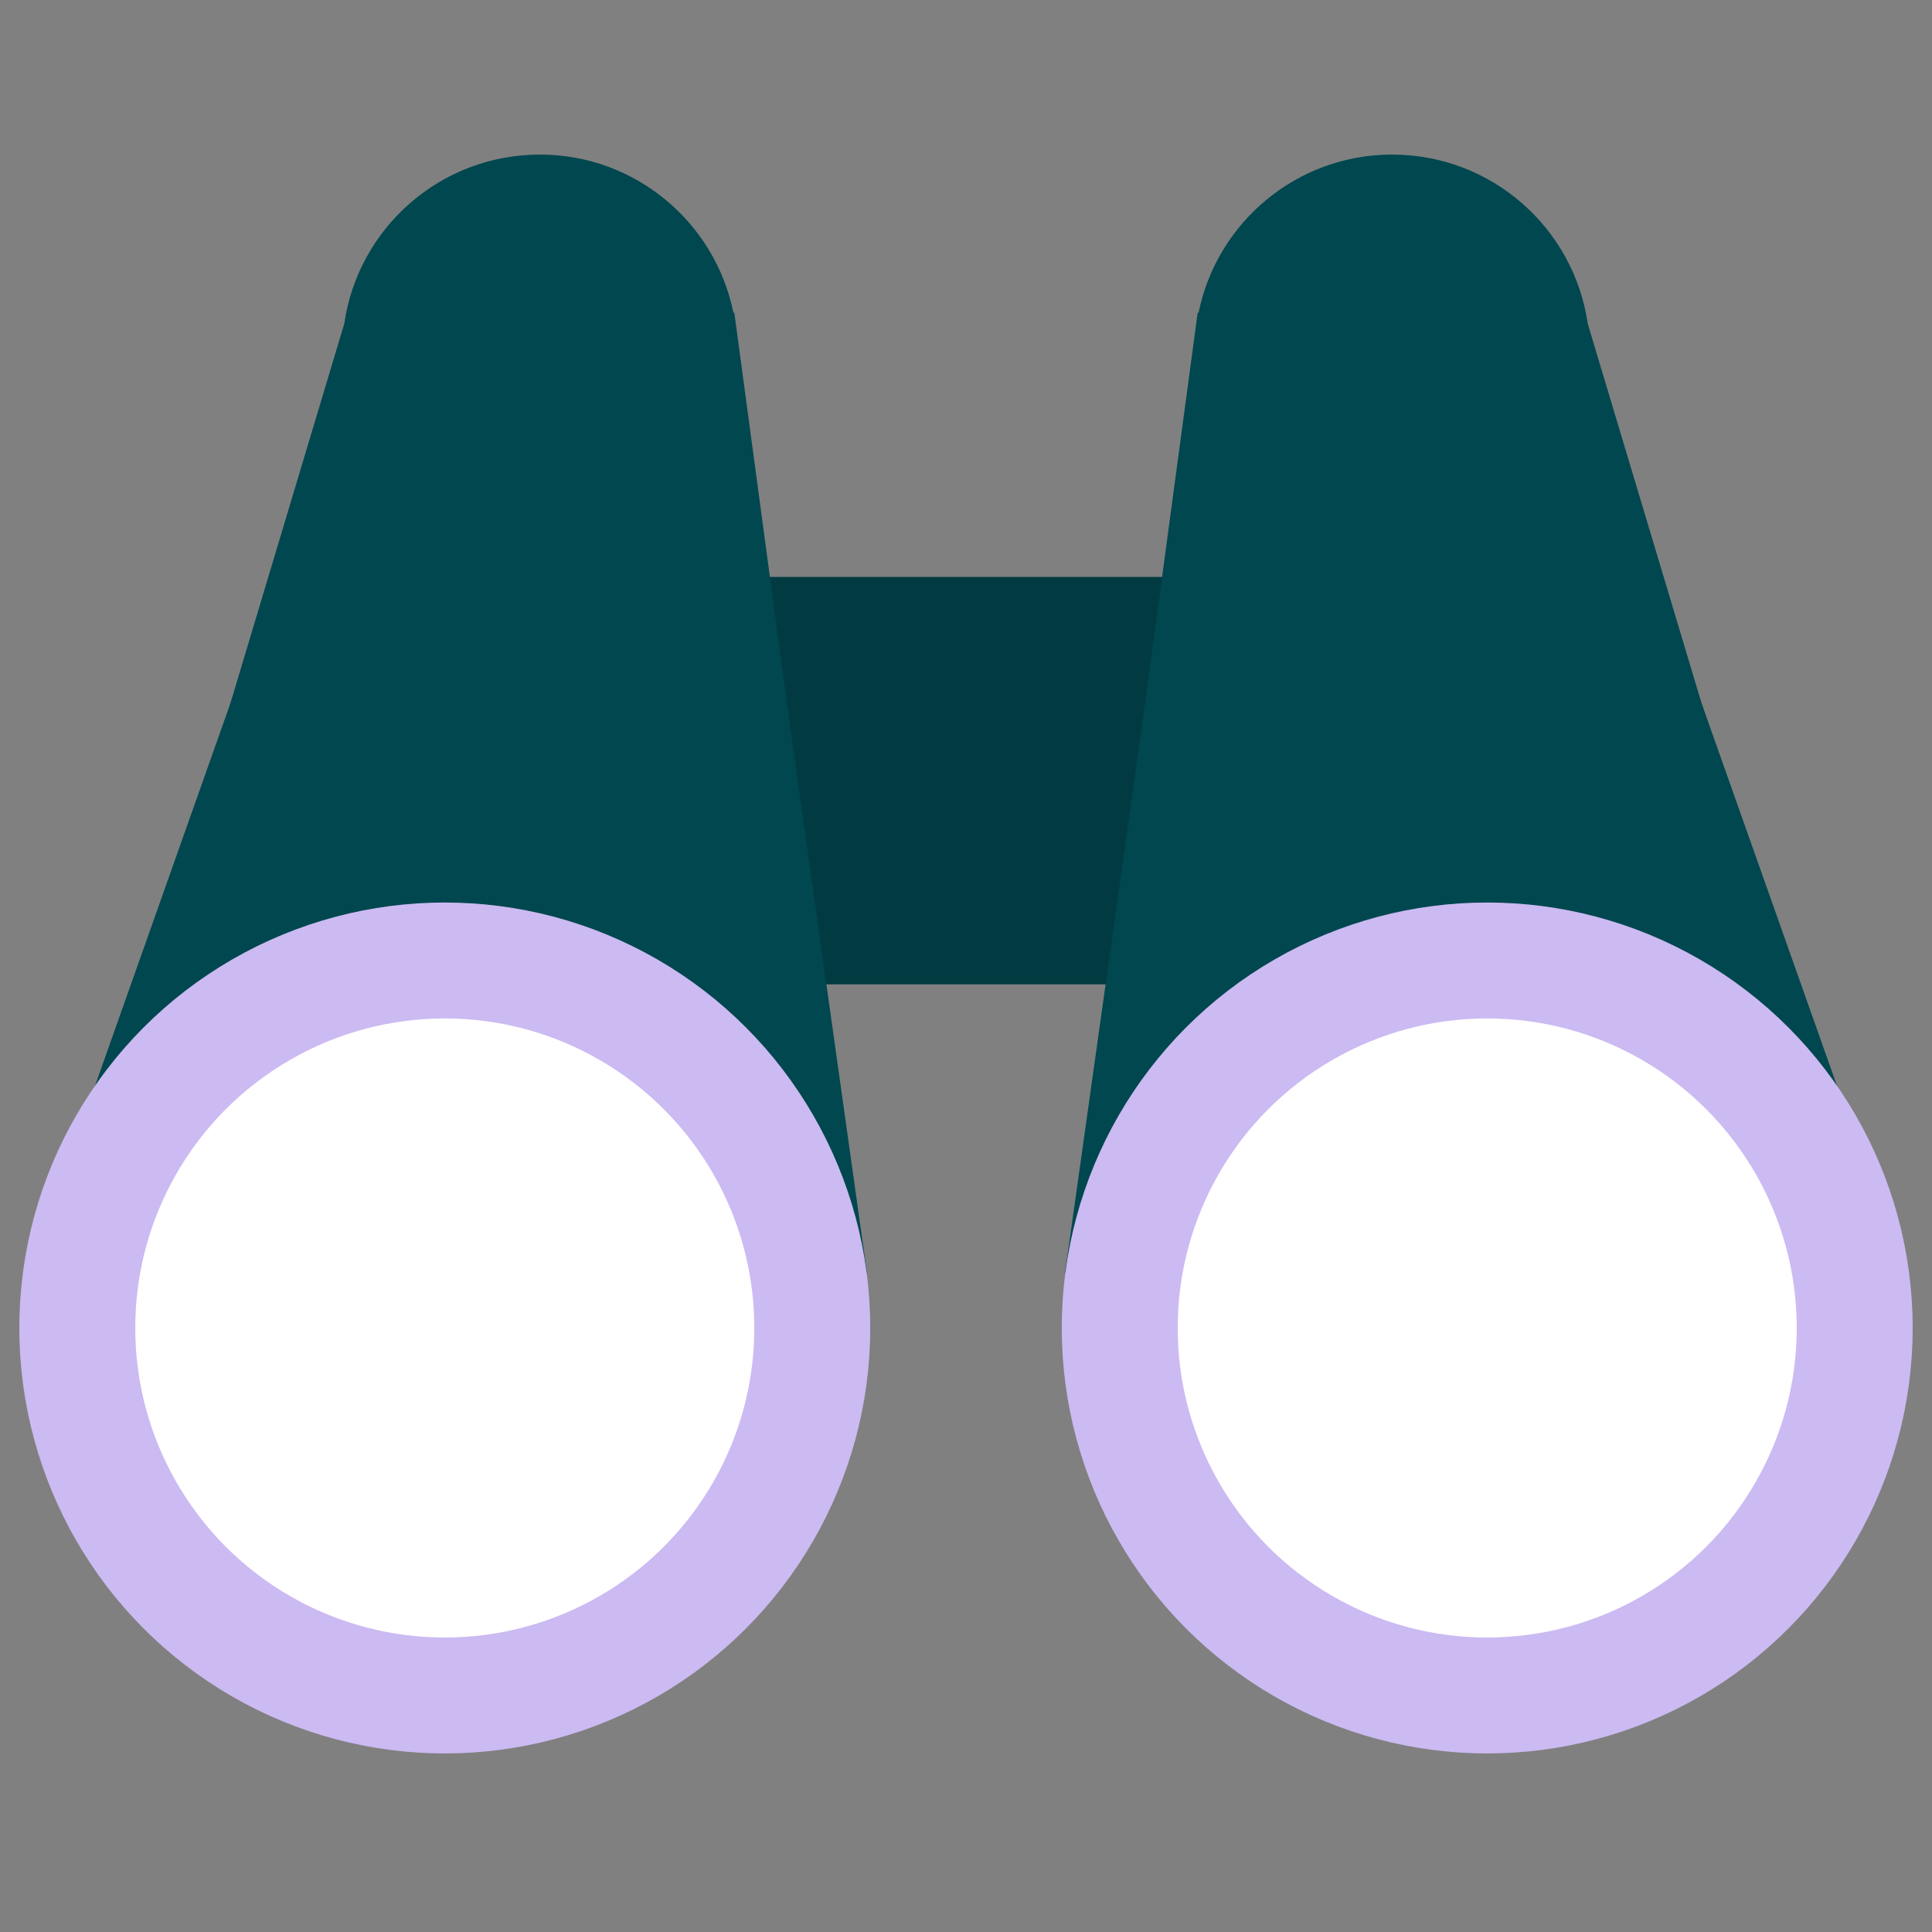 <svg height="50" viewBox="0 0 50 50" width="50" xmlns="http://www.w3.org/2000/svg"><rect x="0" y="0" width="50" height="50" fill="#808080" stroke="none"/><g fill="none" fill-rule="evenodd" transform="translate(2 4)"><path d="m17.883 10.932h11.248v10.542h-11.248z" fill="#00474f" fill-rule="nonzero"/><path d="m17.883 10.932h11.248v10.542h-11.248z" fill="#070707" fill-rule="nonzero" opacity=".2"/><path d="m11.97 0c2.473 0 4.536 1.756 5.01 4.09l.024.001 1.78 13.218-15.142-2.036 3.268-10.897c.357-2.474 2.487-4.375 5.06-4.375z" fill="#00474f"/><path d="m11.459 6.135c3.229 0 5.92 2.302 6.521 5.355l.002 0.0.007.043c.039.207.069.417.089.629l2.359 16.779-20.436-3.546 4.959-14.01c.641-3.001 3.308-5.251 6.5-5.251z" fill="#00474f"/><circle cx="9.511" cy="30.368" fill="#fff" r="9.511" stroke="#ccbaf2" stroke-linecap="square" stroke-linejoin="round" stroke-width="3"/><g transform="matrix(-1 0 0 1 46 0)"><path d="m11.97 0c2.473 0 4.536 1.756 5.01 4.09l.024.001 1.78 13.218-15.142-2.036 3.268-10.897c.357-2.474 2.487-4.375 5.06-4.375z" fill="#00474f"/><path d="m11.459 6.135c3.229 0 5.92 2.302 6.521 5.355l.002 0.0.007.043c.039.207.069.417.089.629l2.359 16.779-20.436-3.546 4.959-14.01c.641-3.001 3.308-5.251 6.5-5.251z" fill="#00474f"/><circle cx="9.511" cy="30.368" fill="#fff" r="9.511" stroke="#ccbaf2" stroke-linecap="square" stroke-linejoin="round" stroke-width="3"/></g></g></svg>